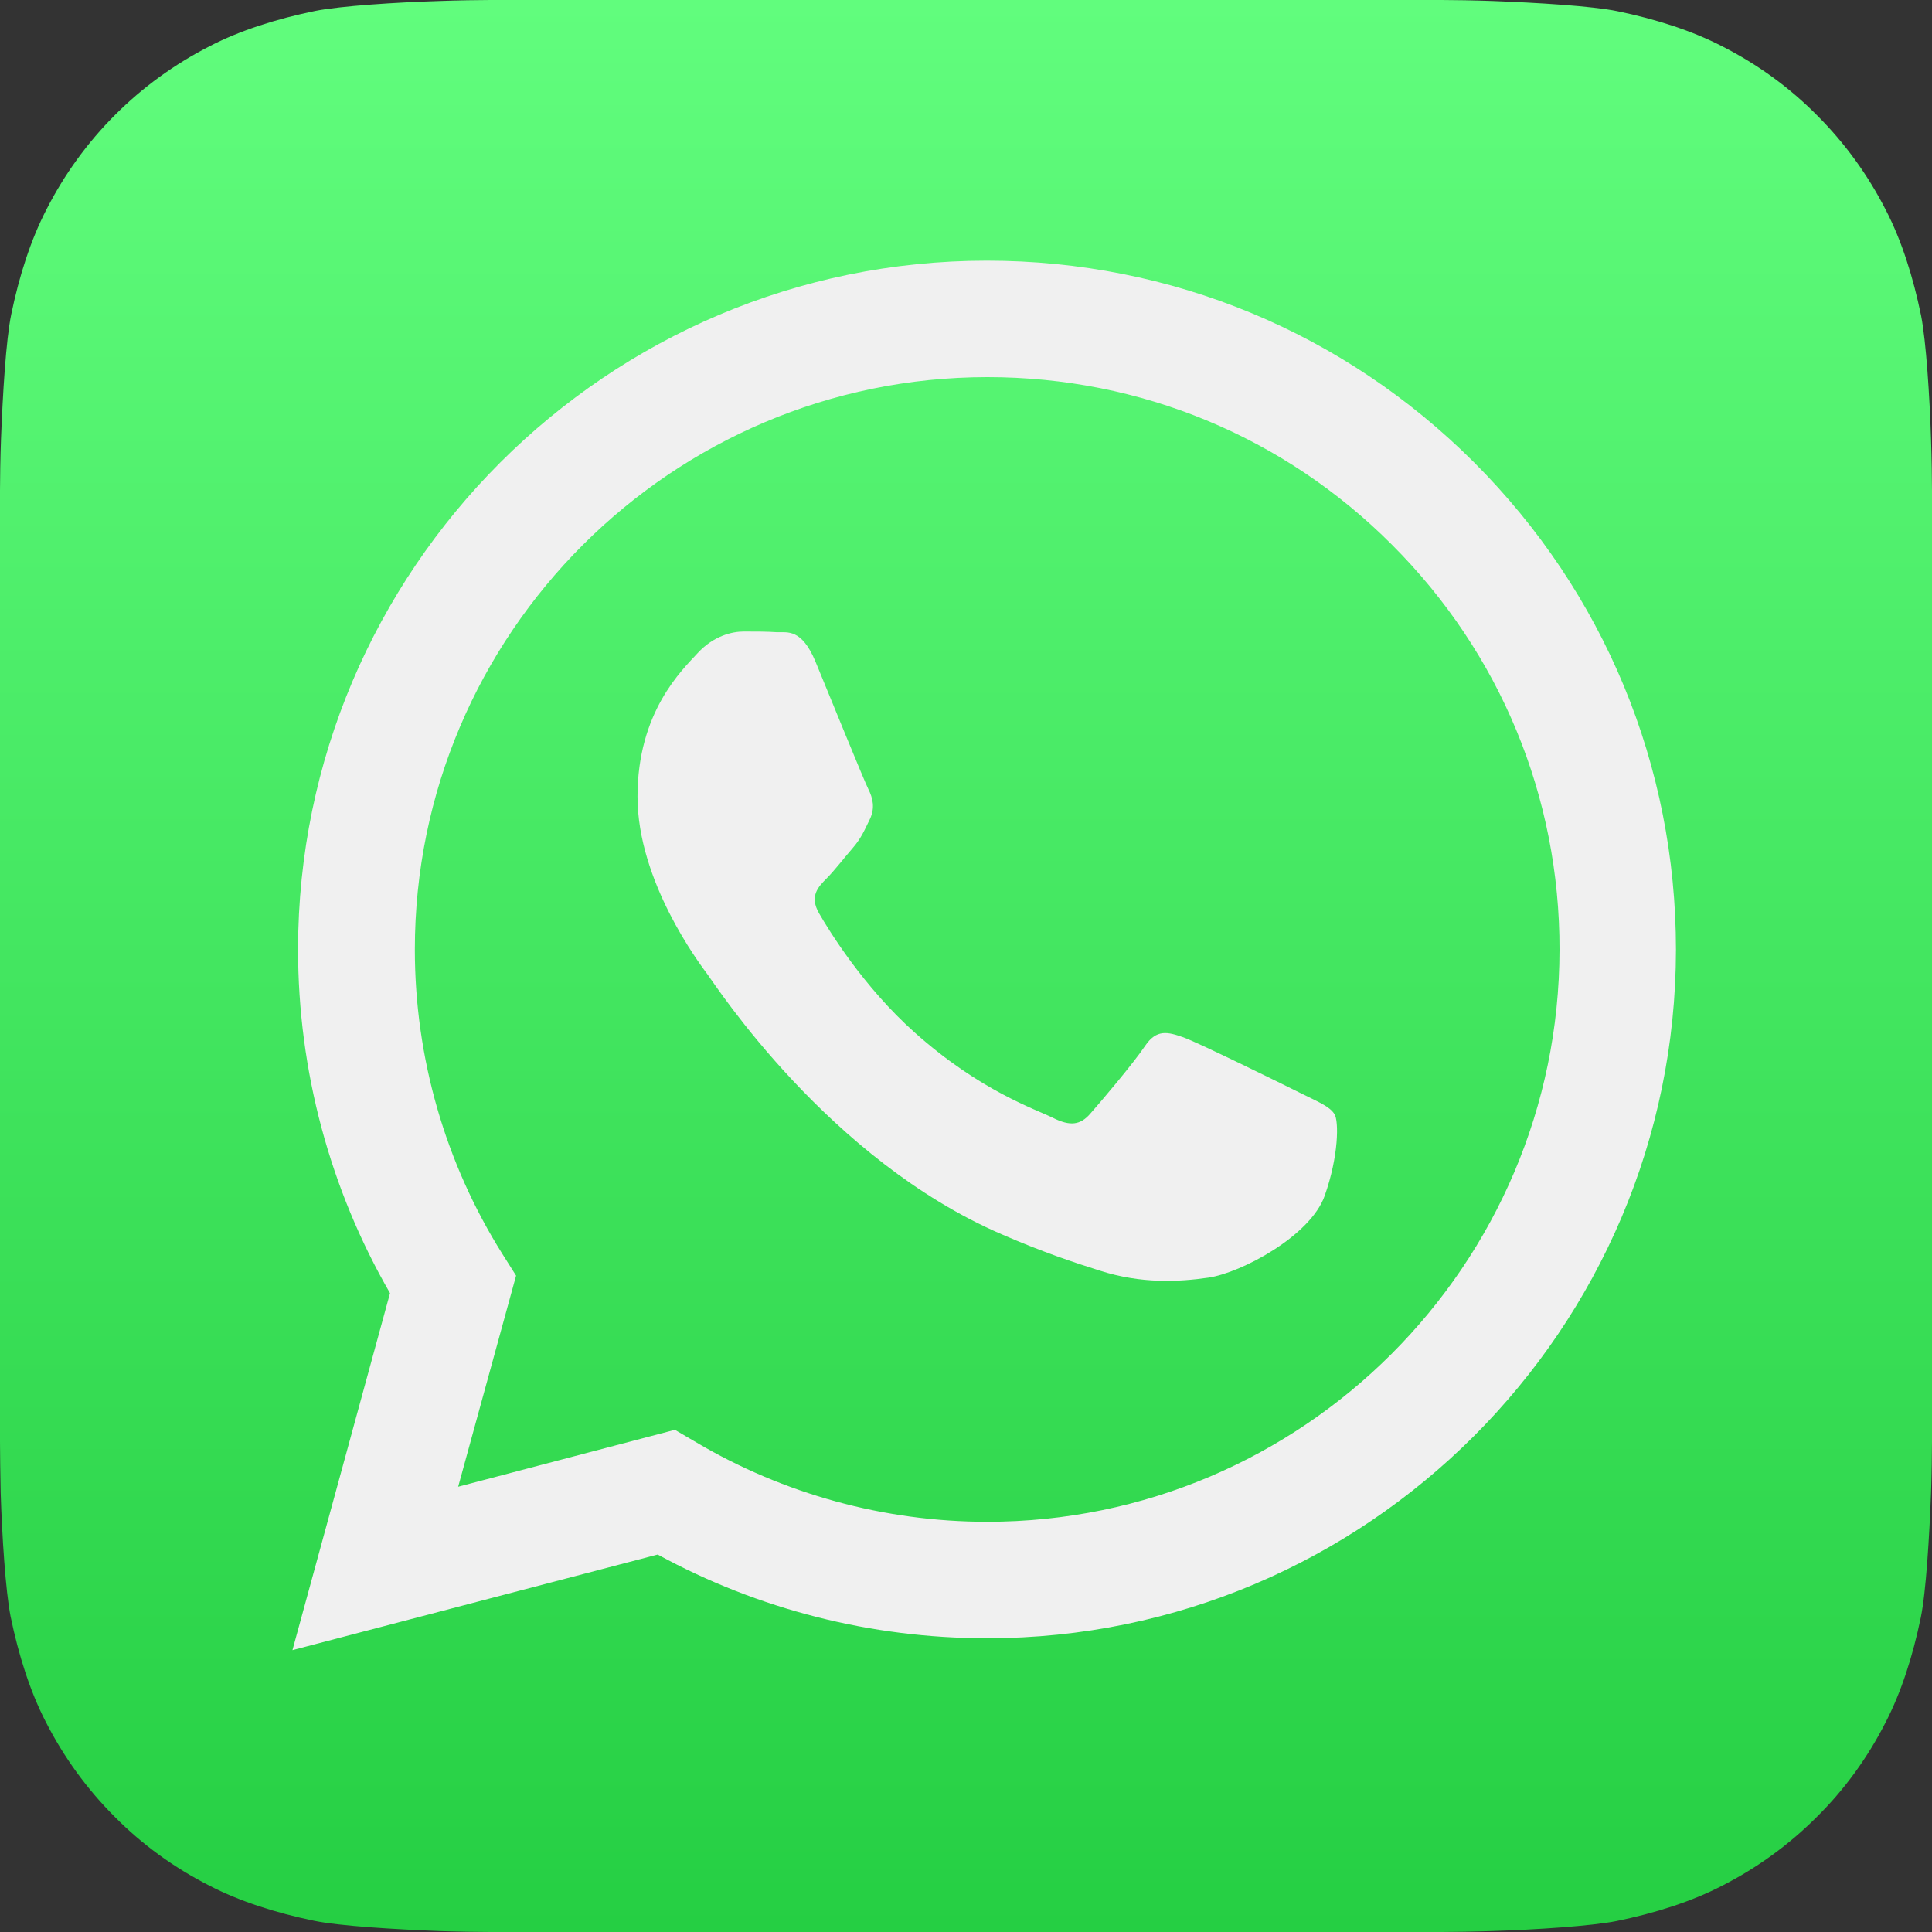<svg width="40" height="40" viewBox="0 0 40 40" fill="none" xmlns="http://www.w3.org/2000/svg">
<rect x="0" y="0" width="40" height="40" fill="#333333" stroke="none"/>
<g clip-path="url(#clip0_86_18)">
<path d="M40 29.849C40 30.069 39.993 30.541 39.98 30.911C39.945 31.808 39.877 32.966 39.767 33.493C39.603 34.288 39.363 35.034 39.041 35.657C38.664 36.397 38.185 37.055 37.61 37.623C37.041 38.192 36.384 38.671 35.644 39.048C35.02 39.37 34.267 39.61 33.466 39.774C32.945 39.877 31.794 39.952 30.904 39.98C30.534 39.993 30.062 40 29.843 40H10.144C9.925 40 9.452 39.993 9.082 39.98C8.185 39.945 7.027 39.877 6.5 39.767C5.705 39.603 4.959 39.363 4.336 39.041C3.596 38.664 2.938 38.185 2.37 37.61C1.801 37.041 1.322 36.384 0.945 35.644C0.623 35.02 0.384 34.267 0.219 33.466C0.116 32.945 0.041 31.794 0.014 30.904C0.007 30.541 0 30.069 0 29.849V10.151C0 9.932 0.007 9.459 0.021 9.089C0.055 8.192 0.123 7.034 0.233 6.507C0.397 5.712 0.637 4.966 0.959 4.342C1.336 3.603 1.815 2.945 2.384 2.377C2.952 1.808 3.61 1.329 4.349 0.952C4.973 0.63 5.726 0.39 6.527 0.226C7.048 0.123 8.199 0.048 9.089 0.021C9.459 0.007 9.932 0 10.151 0H29.849C30.069 0 30.541 0.007 30.911 0.021C31.808 0.055 32.966 0.123 33.493 0.233C34.288 0.397 35.034 0.637 35.657 0.959C36.397 1.336 37.055 1.815 37.623 2.39C38.192 2.959 38.671 3.616 39.048 4.356C39.37 4.979 39.61 5.733 39.774 6.534C39.877 7.055 39.952 8.205 39.98 9.096C39.993 9.466 40 9.938 40 10.158V29.849Z" fill="url(#paint0_linear_86_18)"/>
<path fill-rule="evenodd" clip-rule="evenodd" d="M30.521 9.575C27.829 6.884 24.247 5.397 20.431 5.397C12.569 5.397 6.178 11.794 6.171 19.651C6.171 22.164 6.829 24.616 8.075 26.774L6.055 34.164L13.617 32.185C15.699 33.322 18.041 33.918 20.431 33.918H20.438C28.294 33.918 34.692 27.52 34.699 19.664C34.699 15.849 33.212 12.267 30.521 9.575ZM20.438 31.507C18.308 31.507 16.219 30.931 14.404 29.856L13.973 29.603L9.486 30.781L10.685 26.411L10.404 25.966C9.219 24.082 8.589 21.897 8.589 19.657C8.589 13.123 13.911 7.808 20.445 7.808C23.61 7.808 26.589 9.041 28.822 11.281C31.062 13.521 32.294 16.5 32.288 19.664C32.281 26.192 26.966 31.507 20.438 31.507ZM26.938 22.637C26.582 22.459 24.829 21.596 24.507 21.479C24.178 21.363 23.945 21.301 23.706 21.657C23.466 22.014 22.788 22.815 22.575 23.055C22.37 23.294 22.157 23.322 21.801 23.144C21.445 22.966 20.294 22.589 18.938 21.377C17.877 20.431 17.164 19.267 16.959 18.911C16.753 18.555 16.938 18.363 17.116 18.185C17.274 18.027 17.473 17.767 17.651 17.562C17.829 17.356 17.89 17.205 18.007 16.966C18.123 16.726 18.069 16.52 17.98 16.342C17.89 16.164 17.178 14.411 16.884 13.699C16.596 13.007 16.301 13.096 16.082 13.089C15.877 13.075 15.637 13.075 15.397 13.075C15.158 13.075 14.774 13.164 14.445 13.521C14.117 13.877 13.199 14.74 13.199 16.493C13.199 18.247 14.473 19.938 14.651 20.178C14.829 20.418 17.164 24.014 20.74 25.555C21.589 25.925 22.253 26.144 22.774 26.308C23.63 26.582 24.404 26.541 25.021 26.452C25.706 26.349 27.13 25.589 27.425 24.76C27.719 23.931 27.719 23.212 27.63 23.068C27.527 22.904 27.294 22.815 26.938 22.637Z" fill="#F0F0F0"/>
</g>
<defs>
<linearGradient id="paint0_linear_86_18" x1="20.002" y1="40.003" x2="20.002" y2="0" gradientUnits="userSpaceOnUse">
<stop stop-color="#25CF43"/>
<stop offset="1" stop-color="#61FD7D"/>
</linearGradient>
<clipPath id="clip0_86_18">
<rect width="40" height="40" fill="white"/>
</clipPath>
</defs>
</svg>
